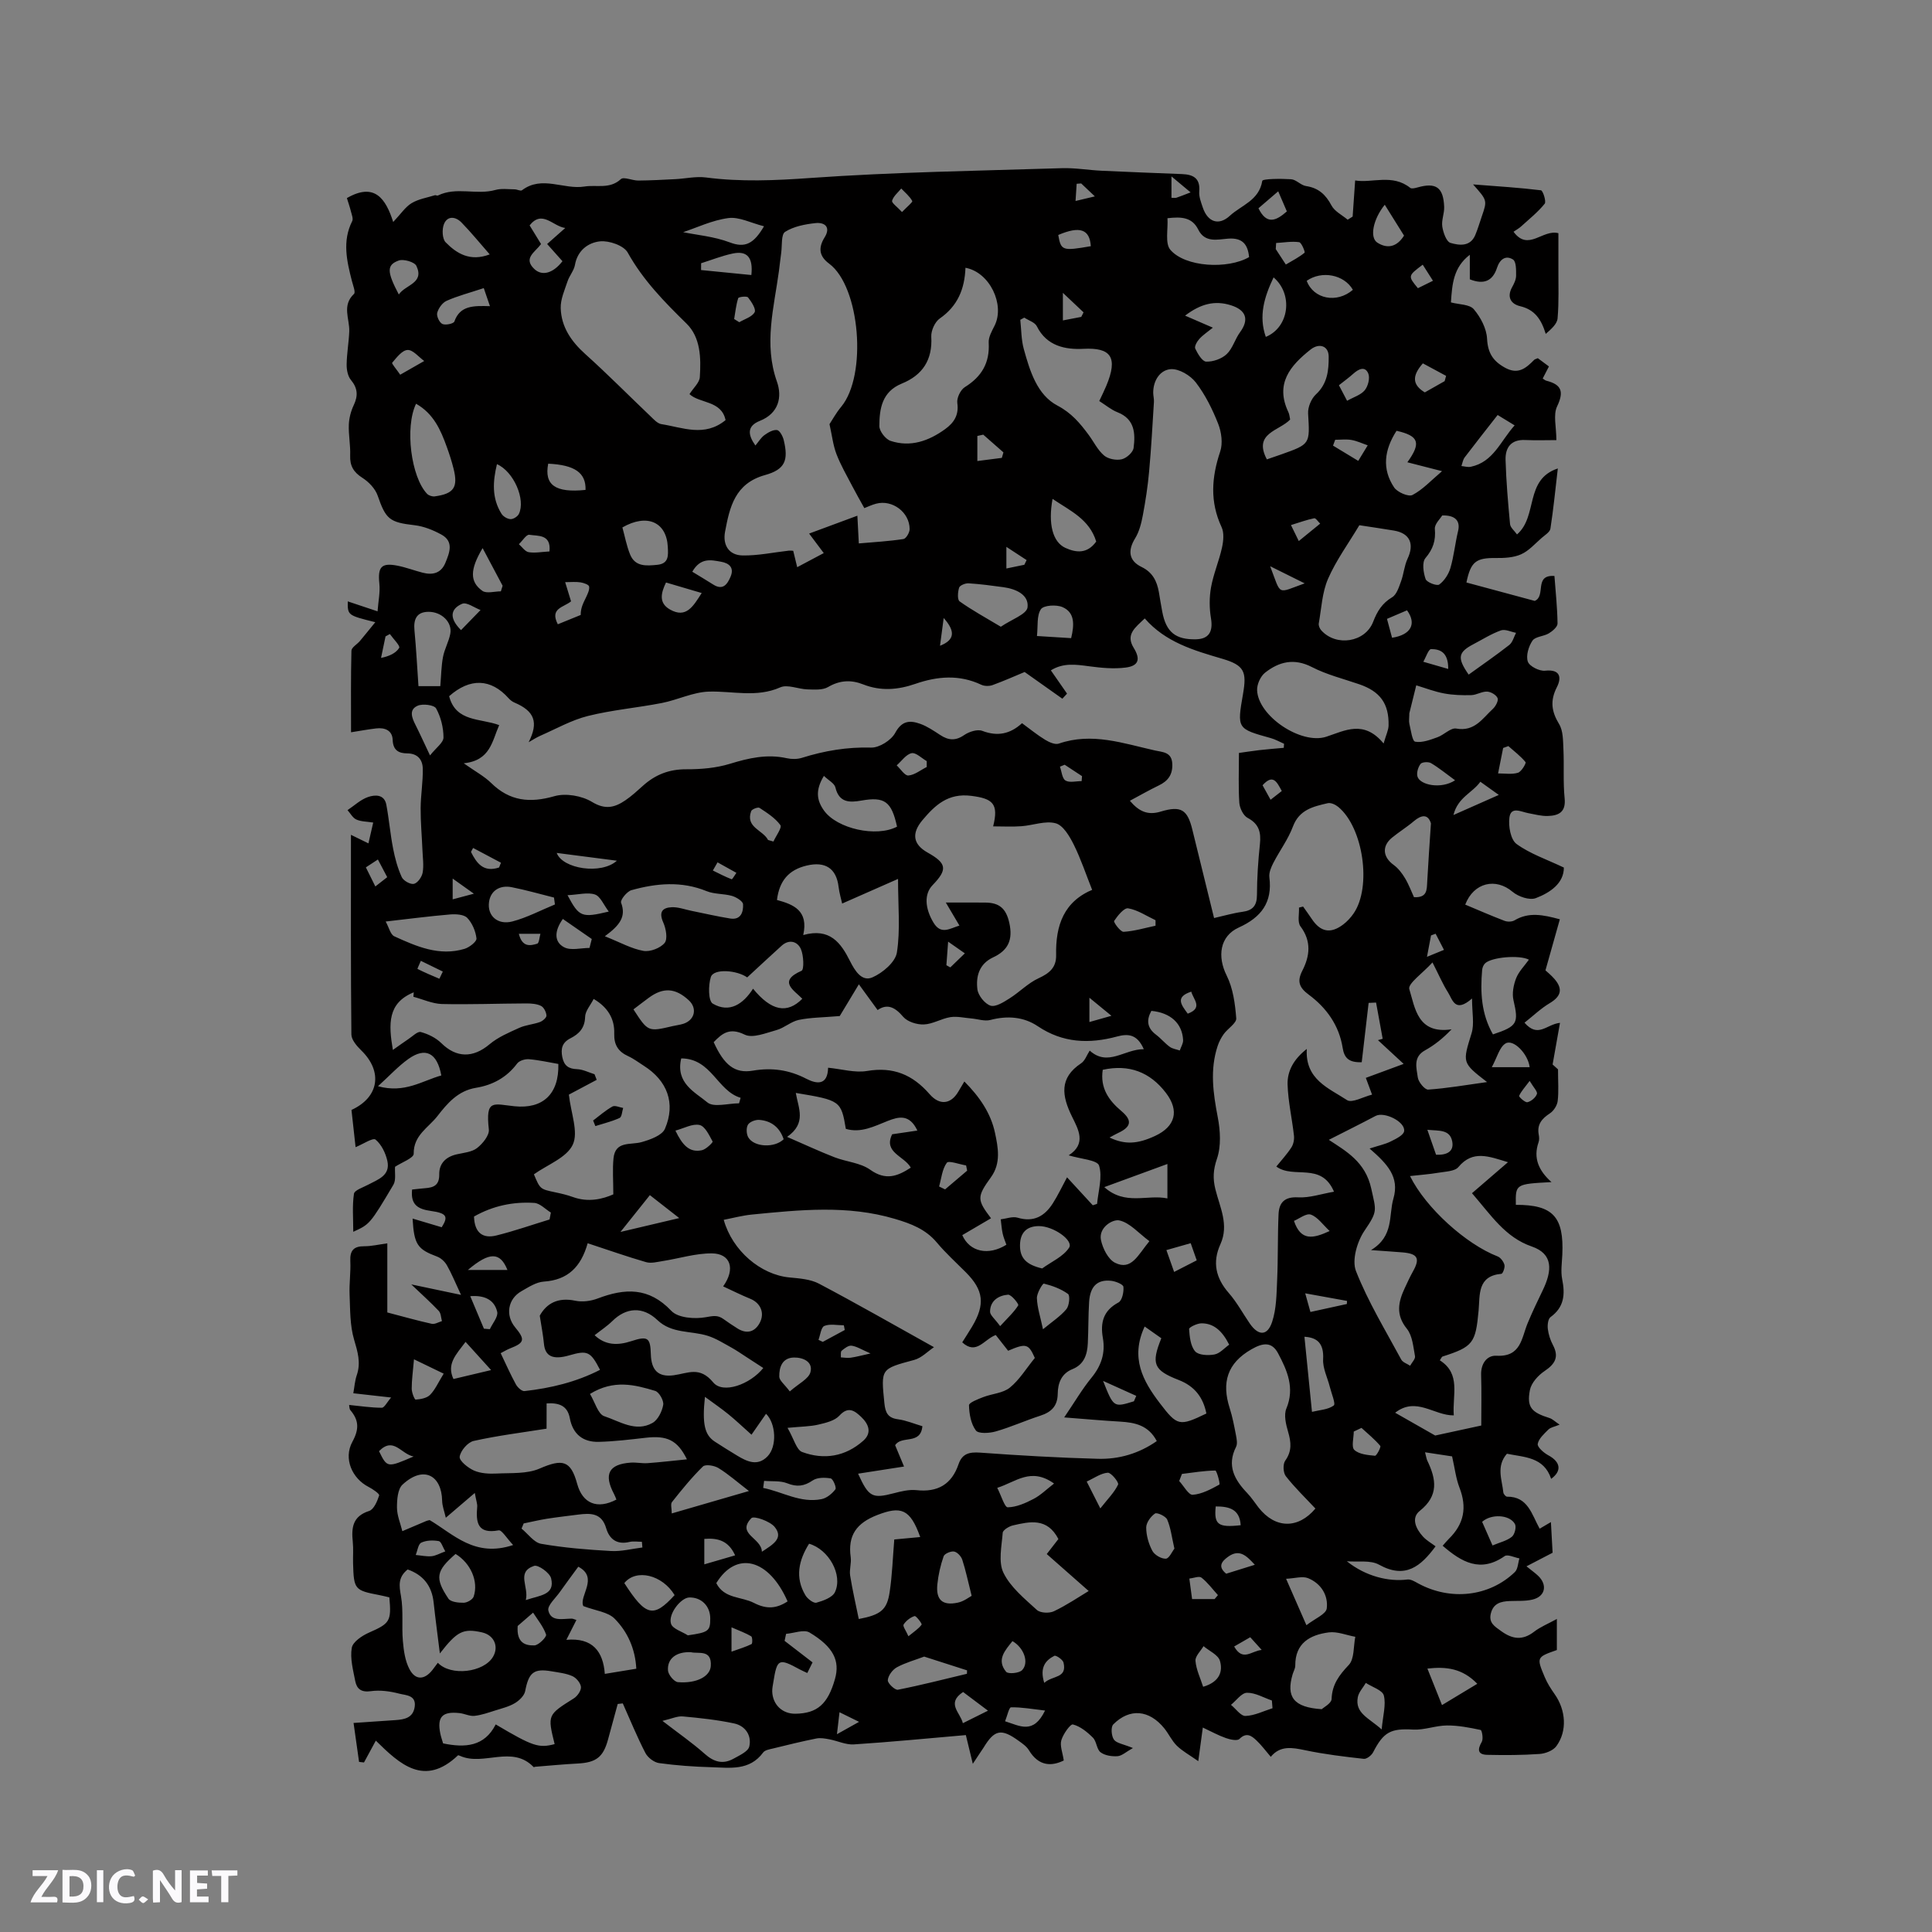<svg enable-background="new 0 0 400 400" viewBox="0 0 400 400" xmlns="http://www.w3.org/2000/svg"><rect x="0" y="0" width="400" height="400" fill="#808080" stroke="none"/><g fill="#fbfafc"><path d="m37.59 393.81c-.92.31-1.52.05-2-.78-.7-1.2-1.52-2.34-2.47-3.78v4.59c-.55.03-.95.05-1.41.07-.03-.37-.06-.64-.06-.91 0-1.91 0-3.81 0-5.7 1.13-.41 1.77-.03 2.29.91.62 1.11 1.38 2.14 2.31 3.19v-4.2h1.35v6.61z"/><path d="m12.94 393.88v-6.75c1.9.19 3.93-.54 5.37 1.29.8 1.01.78 2.88.03 3.97-1.37 1.97-3.4 1.51-5.4 1.49m1.45-1.22c2.04.12 2.92-.58 2.89-2.21-.03-1.51-.98-2.19-2.89-2z"/><path d="m11.81 393.87h-5.49c.68-2.18 2.47-3.48 3.51-5.45h-3.08v-1.21h5.29c-.71 2.13-2.44 3.48-3.47 5.51.86 0 1.63.04 2.39-.01.79-.05 1.14.21.85 1.16"/><path d="m39.33 393.86v-6.61h3.7v1.07h-2.22v1.52c.68.04 1.34.09 2.07.13v1.07c-.72.05-1.38.09-2.1.14v1.48h2.4v1.19h-3.85z"/><path d="m27.71 388.56c-1.15-.3-2.46-.61-3.1.64-.37.73-.41 1.93-.06 2.67.63 1.35 1.99.93 3.17.68.35.94-.01 1.32-.93 1.46-1.62.25-3.05-.27-3.76-1.48-.73-1.24-.6-3.03.31-4.17.88-1.11 2.71-1.7 4-1.16.32.13.44.74.65 1.12-.1.08-.19.16-.28.24"/><path d="m49.15 387.24v1.07c-.59.02-1.17.05-1.87.08v5.44h-1.48v-5.44h-1.85c-.05-.4-.08-.73-.13-1.15z"/><path d="m20.06 387.21h1.33v6.62h-1.33z"/><path d="m30.68 393.25c-.49.38-.8.79-1.05.76-.32-.05-.6-.45-.9-.7.26-.24.51-.64.8-.67.29-.04.62.3 1.15.61"/></g><path d="m201.41 365.18c-.62-2.56-1.04-4.29-1.44-5.95-7.85.68-15.51 1.43-23.19 1.93-1.65.11-3.36-.73-5.06-1.05-.89-.17-1.86-.35-2.72-.17-3.01.6-5.99 1.34-8.98 2.07-.71.17-1.65.32-2.02.83-2.83 3.84-6.91 3.15-10.77 3.04-3.6-.1-7.21-.36-10.77-.85-1.04-.14-2.33-1.13-2.83-2.08-1.73-3.34-3.15-6.84-4.69-10.28-.35.04-.7.08-1.05.12-.67 2.46-1.34 4.92-2.01 7.38-.99 3.64-2.47 4.75-6.28 4.95-2.94.15-5.87.44-8.8.67-.1.01-.26.11-.3.08-4.48-4.67-10.35-.17-15.21-2.32-.19-.09-.4-.14-.44-.15-6.98 6.65-12.07 1.87-17.04-3.02-.94 1.74-1.69 3.13-2.45 4.52-.34-.04-.68-.08-1.02-.12-.37-2.58-.73-5.15-1.14-8.06 2.99-.2 5.82-.4 8.66-.59 1.89-.13 3.68-.46 4-2.77.34-2.43-1.87-2.36-3.17-2.7-1.9-.5-3.99-.79-5.91-.52-1.98.28-2.91-.46-3.23-2.09-.44-2.28-1.1-4.69-.72-6.88.21-1.24 2.14-2.53 3.58-3.16 4.28-1.89 4.66-2.32 4.2-7.29-.65-.15-1.35-.34-2.06-.47-5.13-.98-5.3-1.17-5.45-6.58-.04-1.48.09-2.98-.06-4.45-.3-2.92-.05-5.29 3.38-6.39.98-.31 1.69-2.01 2.08-3.22.11-.33-1.33-1.32-2.19-1.76-3.39-1.73-5.26-5.85-3.35-9.35 1.42-2.61 1.36-4.44-.42-6.54-.22-.26-.19-.75-.26-1.08 2.33.23 4.55.57 6.77.58.53 0 1.06-1.13 1.93-2.12-2.88-.32-5.25-.59-7.83-.88.24-1.34.32-2.6.72-3.76.88-2.57.18-4.83-.56-7.35-.87-2.93-.8-6.17-.93-9.28-.1-2.32.26-4.67.15-6.99-.1-2.19.71-3.07 2.89-3.06 1.46.01 2.93-.35 4.77-.6v14.31c3.41.89 6.29 1.71 9.2 2.35.63.14 1.4-.35 2.11-.56-.2-.71-.2-1.62-.65-2.1-1.64-1.74-3.43-3.33-5.7-5.5 3.85.81 6.88 1.45 10.3 2.17-1.24-2.65-1.96-4.45-2.92-6.12-.43-.76-1.23-1.51-2.04-1.81-4.04-1.51-4.76-2.45-5.07-7.87 2.15.64 4.08 1.22 6.03 1.8 1.39-2.21 1.09-2.91-2.26-3.38-2.61-.37-4.22-1.23-3.87-4.43.9-.09 1.81-.21 2.72-.28 1.79-.13 2.93-.64 2.9-2.85-.04-2.27 1.37-3.65 3.63-4.16 1.44-.33 3.12-.46 4.2-1.3 1.16-.9 2.57-2.63 2.44-3.84-.71-6.38.91-5.26 5.33-4.81 5.82.59 9.22-2.49 9.06-8.76-1.98-.34-4.02-.81-6.09-.98-.81-.07-2.01.3-2.45.9-2.17 2.9-5.09 4.46-8.52 5.02-3.71.61-5.91 3.19-7.97 5.85-1.86 2.4-4.97 3.95-4.92 7.81.01.88-2.52 1.8-3.86 2.69-.09 1.19.24 2.73-.34 3.72-4.87 8.22-4.93 8.19-8.31 9.74 0-2.77-.23-5.36.14-7.86.11-.76 1.88-1.32 2.94-1.89 2.05-1.09 4.64-1.9 3.98-4.92-.36-1.62-1.23-3.42-2.45-4.42-.54-.44-2.55.92-4.13 1.57-.26-2.37-.56-5.07-.85-7.71 5.74-2.63 6.51-7.97 2.02-12.33-.91-.89-2.03-2.18-2.04-3.29-.14-13.64-.09-27.29-.09-41.34 1.36.67 2.36 1.15 3.62 1.77.32-1.4.62-2.68.99-4.31-1.32-.21-2.51-.18-3.5-.63-.75-.34-1.22-1.27-1.82-1.94 1.41-.94 2.71-2.19 4.26-2.72 1.4-.48 3.37-.61 3.78 1.62.56 3 .81 6.06 1.4 9.06.39 2.02.94 4.05 1.79 5.91.34.75 1.81 1.57 2.53 1.39.78-.19 1.65-1.45 1.8-2.35.26-1.51.01-3.12-.05-4.69-.12-2.89-.39-5.78-.37-8.66.02-2.72.5-5.45.44-8.17-.04-1.82-1.05-3.13-3.21-3.14-1.76-.01-2.94-.63-3.02-2.78-.07-1.98-1.61-2.6-3.41-2.39-1.57.18-3.12.47-5.21.8 0-5.79-.06-11.34.08-16.89.02-.68 1.16-1.31 1.74-1.99 1.01-1.2 1.99-2.43 3.2-3.91-5.73-1.43-5.73-1.43-5.7-4.31 1.85.62 3.57 1.19 6.17 2.06.15-2.07.56-3.94.37-5.75-.35-3.44.4-4.36 3.77-3.7 1.76.35 3.45 1 5.2 1.45 2.09.54 3.82.11 4.71-2.06.86-2.1 1.79-4.4-.85-5.84-1.7-.93-3.64-1.71-5.54-1.93-5.18-.59-5.95-1.23-7.64-6.13-.5-1.44-1.84-2.84-3.16-3.68-1.84-1.17-2.61-2.49-2.53-4.64.08-2.11-.36-4.24-.28-6.35.05-1.37.43-2.82 1.02-4.06.92-1.95.83-3.51-.59-5.22-.65-.79-.9-2.13-.88-3.21.03-2.28.45-4.56.54-6.84.09-2.6-1.57-5.36.98-7.76.37-.35-.2-1.77-.43-2.67-1.06-4.14-2.03-8.26.06-12.4.24-.47-.07-1.27-.23-1.88-.26-1.04-.61-2.05-.87-2.89 5.77-3.32 8.05.16 9.59 4.95 1.6-1.69 2.51-3.12 3.81-3.9 1.42-.86 3.19-1.13 4.82-1.64.18-.06.46.14.62.06 3.82-1.88 7.99-.05 11.9-1.15 1.24-.35 2.65-.14 3.99-.13.52 0 1.23.41 1.52.19 4.15-3.14 8.64-.08 12.93-.77 2.52-.41 5.22.6 7.54-1.53.6-.55 2.37.3 3.61.29 2.56-.02 5.13-.16 7.69-.29 2.1-.11 4.24-.61 6.29-.35 7.22.94 14.34.63 21.63.11 17.32-1.23 34.72-1.48 52.08-2.03 2.73-.09 5.48.4 8.23.53 5.54.26 11.09.47 16.64.69 2.3.09 3.81.82 3.58 3.58-.09 1.1.38 2.29.75 3.39 1.02 2.98 3.3 3.77 5.58 1.67 2.37-2.19 6.07-3.17 6.72-7.23.07-.45 3.91-.48 5.97-.34 1.06.07 2.01 1.25 3.09 1.41 2.58.39 4.07 1.76 5.27 4.02.65 1.23 2.2 1.98 3.35 2.95.34-.22.69-.44 1.03-.65.17-2.42.34-4.84.52-7.48 3.48.6 7.71-1.43 11.41 1.54.29.23 1.01.04 1.49-.09 3.84-1.09 5.37-.04 5.53 4.03.05 1.35-.59 2.77-.39 4.07.19 1.24.85 3.13 1.7 3.38 1.78.52 4.09.85 5.13-1.63.53-1.26.91-2.59 1.36-3.89 1.13-3.28 1.13-3.28-1.82-6.59 5.26.41 9.68.68 14.06 1.22.4.05 1.14 2.32.77 2.78-1.41 1.75-3.21 3.18-4.89 4.71-.44.4-.98.69-1.56 1.09 3.05 4.17 6.02-.58 9.29.3 0 2.4.01 4.87 0 7.35-.02 3.43.13 6.88-.17 10.29-.1 1.16-1.33 2.23-2.45 3.21-.94-3.06-2.29-5.02-5.31-5.74-1.86-.44-2.8-1.84-1.67-3.9.4-.73.83-1.58.84-2.38.01-1.17.04-2.95-.64-3.38-1.5-.95-2.73-.05-3.3 1.69-.89 2.76-2.73 3.57-5.64 2.41 0-1.66 0-3.37 0-5.08-3.42 2.61-3.66 6.11-3.91 9.86 1.69.45 3.85.38 4.73 1.41 1.41 1.65 2.64 3.99 2.75 6.1.15 2.97 1.24 4.64 3.72 6.01 2.72 1.5 4.34.1 6.03-1.62.14-.14.37-.18.76-.35.66.49 1.4 1.03 2.3 1.71-.45.87-.85 1.66-1.29 2.5.27.17.51.4.78.46 3.13.8 3.66 2.25 2.2 5.31-.84 1.76-.15 4.25-.15 6.98-1.94 0-4.21.08-6.48-.02-2.94-.13-4.11 1.6-4.04 4.12.13 4.44.51 8.87.93 13.29.07.73.91 1.38 1.44 2.14 4.37-3.77 1.51-11.37 8.45-13.66-.51 4.37-.91 8.43-1.53 12.45-.11.72-1.12 1.33-1.79 1.91-1.39 1.2-2.66 2.69-4.28 3.41-1.56.7-3.49.79-5.26.77-4.06-.04-5.17.74-6.06 5.07 4.76 1.28 9.54 2.57 14.14 3.81 2.4-1-.24-5.46 4.08-5.16.25 3.35.6 6.6.64 9.84.01.69-1.04 1.58-1.8 2.04-1.07.64-2.8.65-3.39 1.51-.8 1.18-1.38 3.11-.96 4.34.33.97 2.4 2.01 3.58 1.88 3.26-.35 3.39 1.53 2.44 3.4-1.44 2.82-1.13 5.04.46 7.66.85 1.4.8 3.44.89 5.2.16 3.39-.09 6.81.25 10.17.29 2.89-1.27 3.58-3.49 3.65-1.35.04-2.71-.34-4.06-.59-1.48-.28-3.56-1.46-3.88.9-.24 1.8.25 4.6 1.48 5.49 2.8 2.04 6.25 3.19 9.79 4.88.01 3.21-2.76 5.17-5.81 6.33-1.29.49-3.63-.31-4.82-1.32-3.46-2.93-8.01-1.95-9.79 2.66 2.7 1.13 5.39 2.31 8.14 3.36.6.23 1.53.21 2.06-.1 2.94-1.76 5.88-1.17 9.39-.22-.99 3.5-1.94 6.88-2.98 10.57.36.34 1.2 1.01 1.88 1.8 1.79 2.09 1.33 3.6-.99 4.99-1.85 1.1-3.44 2.64-5.23 4.05 2.85 3.26 4.53.32 7.35.03-.5 2.83-.96 5.42-1.53 8.62.11.1.87.78 1.12 1.01 0 2.54.17 4.57-.07 6.56-.11.91-.82 2.03-1.6 2.54-1.67 1.1-2.72 2.3-2.32 4.42.1.51.13 1.1-.04 1.58-1.14 3.26.03 5.88 2.68 8.24-7.46.4-7.46.4-7.38 4.71 7.67-.03 9.98 2.47 9.62 10.32-.08 1.69-.35 3.45-.03 5.07.63 3.14.44 5.78-2.41 7.85-.52.38-.66 1.64-.56 2.45.14 1.13.51 2.3 1.05 3.32 1.31 2.46.48 3.92-1.71 5.39-1.34.9-2.77 2.47-3.05 3.95-.68 3.57.33 4.62 4.06 5.79.63.2 1.14.74 2.09 1.37-1.06.44-1.85.55-2.31 1-.89.89-2.02 1.89-2.22 2.99-.11.65 1.24 1.84 2.17 2.34 2.54 1.36 2.89 3.22.61 4.89-1.51-4.56-5.55-4.46-9.16-5.2-2.27 2.62-1.01 5.37-.74 8.02.03.32.5.87.76.87 4.37-.05 5.13 3.73 6.76 6.63.78-.46 1.36-.8 2.33-1.37.13 2.4.24 4.46.35 6.35-1.83.95-3.45 1.79-5.41 2.81 1.1.89 1.77 1.36 2.37 1.92 2.04 1.91 1.54 4.34-1.14 4.97-1.51.36-3.14.23-4.72.3-1.8.08-3.35.45-3.88 2.54-.5 1.99.78 2.7 2.14 3.69 2.34 1.69 4.42 1.96 6.81.12 1.31-1.01 2.91-1.65 4.71-2.64v6.43c-4.2 1.48-4.24 1.5-2.5 5.63.52 1.25 1.28 2.42 2.06 3.53 2.3 3.27 2.63 7.61.34 10.74-.67.92-2.27 1.54-3.49 1.62-3.59.25-7.2.26-10.8.18-2.01-.04-2.09-1.08-1.15-2.7.35-.61.03-2.39-.24-2.45-2.3-.49-4.66-.95-7-.93-2.33.02-4.68.98-6.98.85-4.59-.26-6.1.45-8.28 4.7-.33.64-1.32 1.42-1.92 1.36-4.06-.45-8.14-.94-12.13-1.78-2.7-.57-5.17-1.03-7.14 1.36-1.08-1.25-1.93-2.43-2.98-3.41-1-.94-2.05-1.74-3.51-.29-.45.45-1.92.13-2.8-.18-1.55-.54-3.01-1.35-4.78-2.18-.31 2.29-.56 4.14-.94 6.96-1.8-1.27-3.28-2.07-4.44-3.2-1.04-1.02-1.67-2.45-2.6-3.6-3.11-3.84-7.16-4.23-10.56-.81-.53.53-.4 2.38.13 3.14s1.93.92 3.94 1.75c-1.43.8-2.28 1.62-3.18 1.69-1.17.08-2.63-.13-3.52-.81-.82-.62-.81-2.25-1.58-3.02-1.17-1.17-2.61-2.35-4.14-2.74-.53-.13-2.02 1.98-2.4 3.26-.34 1.13.26 2.53.5 4.2-2.4 1.18-5.14 1.32-7.22-2.13-.47-.78-1.32-1.37-2.09-1.92-3.63-2.64-5.03-2.35-7.3 1.4-.58.88-1.22 1.8-2.22 3.34zm-105.4-207.15c2.44 1.72 4.26 2.69 5.67 4.07 3.84 3.78 8.02 4.2 13.11 2.74 2.34-.67 5.67-.09 7.78 1.19 2.76 1.68 4.72 1.15 6.9-.33 1.31-.89 2.49-1.98 3.67-3.04 2.55-2.29 5.42-3.41 8.94-3.39 3.02.01 6.16-.25 9.03-1.13 3.91-1.2 7.7-2.07 11.79-1.16.99.22 2.16.22 3.13-.08 4.67-1.47 9.37-2.26 14.33-2.12 1.68.05 4.16-1.52 4.98-3.04 1.39-2.59 3.09-2.63 5.21-1.87 1.46.53 2.8 1.45 4.12 2.31 1.69 1.11 3.17 1.24 4.96 0 1.01-.69 2.73-1.25 3.75-.86 3.14 1.2 5.77.65 8.22-1.59 1.69 1.23 3.16 2.45 4.78 3.43.82.5 2.05 1.06 2.82.8 6.88-2.39 13.38-.04 19.94 1.42 1.55.35 3.46.29 3.57 2.76.1 2.24-.88 3.56-2.8 4.48-1.97.95-3.87 2.04-5.98 3.17 1.92 2.27 3.75 3.04 6.39 2.24 4.23-1.28 5.54-.39 6.55 3.77 1.47 6.04 2.96 12.07 4.49 18.27 2.16-.49 3.98-1.03 5.84-1.28 2.17-.29 3.04-1.28 3.04-3.53.01-3.49.24-7 .61-10.47.26-2.44-.16-4.2-2.55-5.46-.89-.47-1.63-2.01-1.71-3.11-.22-3.2-.08-6.44-.08-10.33.96-.13 2.57-.39 4.19-.58 1.69-.2 3.39-.32 5.09-.48.02-.28.04-.56.06-.84-.92-.4-1.81-.92-2.77-1.18-6.97-1.94-6.98-1.92-5.72-9.17.79-4.57.27-5.9-4.27-7.24-5.91-1.74-11.76-3.41-16.08-8.36-1.98 1.9-4.01 3.3-2.29 6.09 1.44 2.34 1.05 3.73-1.65 4.08-2.46.32-5.05.07-7.54-.26-2.72-.36-5.36-.78-7.96.84 1.21 1.74 2.28 3.28 3.35 4.82-.32.35-.65.7-.97 1.05-2.54-1.8-5.07-3.59-7.81-5.53-1.96.81-4.27 1.85-6.64 2.71-.7.25-1.69.24-2.36-.08-4.53-2.14-9.08-1.75-13.61-.18-3.62 1.25-7.17 1.55-10.81.12-2.48-.98-4.83-.89-7.27.54-1.14.67-2.84.53-4.27.49-1.9-.05-4.12-1.09-5.63-.42-4.94 2.18-9.86.73-14.8.88-3.26.1-6.45 1.72-9.73 2.36-5.07.99-10.27 1.43-15.28 2.68-3.41.85-6.59 2.66-9.85 4.09-.85.37-1.63.89-2.44 1.35 2.08-4.11 1.25-6.44-2.96-8.22-.45-.19-.88-.54-1.21-.91-3.65-4.07-7.97-4.22-12.29-.4 1.39 5.4 6.51 4.53 10.36 5.99-1.48 3.33-1.81 7.33-7.34 7.9zm172.93 29.88c.28-.07.57-.15.85-.22.59.85 1.21 1.68 1.78 2.54 1.8 2.73 3.89 3.16 6.51 1.19.83-.63 1.58-1.44 2.17-2.3 3.78-5.48 2.01-17.79-3.18-22.06-.57-.47-1.53-.92-2.17-.77-2.96.69-5.89 1.31-7.21 4.83-.99 2.65-2.75 5-4.06 7.54-.46.9-.94 2.02-.82 2.97.66 5.22-1.68 8.29-6.33 10.4-3.97 1.8-4.47 6.03-2.51 9.95 1.32 2.64 1.75 5.85 1.98 8.85.08 1-1.74 2.1-2.57 3.24-.54.75-.99 1.61-1.28 2.49-1.63 4.91-.93 9.77.02 14.73.54 2.8.73 6.03-.17 8.64-.78 2.28-.86 4.09-.32 6.28.92 3.73 2.87 7.38 1.04 11.4-1.7 3.73-.96 7.02 1.75 10.11 1.66 1.9 2.88 4.18 4.32 6.28 1.78 2.6 3.66 2.65 4.64-.32.9-2.71.91-5.77 1.04-8.68.2-4.53.09-9.08.29-13.61.11-2.39 1.22-3.65 4.06-3.49 2.35.13 4.75-.71 7.42-1.17-2.65-6.24-8.33-2.56-11.94-5.21 1.08-1.34 2.22-2.57 3.12-3.96.43-.66.62-1.65.53-2.44-.39-3.53-1.21-7.04-1.32-10.58-.08-2.75 1.22-5.22 3.98-7.37-.39 6.34 4.56 8.12 8.32 10.59 1.04.68 3.42-.7 5.19-1.13-.43-1.14-.85-2.29-1.29-3.47 2.34-.86 4.89-1.81 7.83-2.89-1.96-1.81-3.64-3.37-5.32-4.92.33-.09.65-.19.98-.28-.46-2.5-.91-5-1.37-7.5-.51.02-1.02.04-1.54.07-.48 4.13-.96 8.25-1.43 12.28-2.78.1-3.63-.98-3.95-2.99-.74-4.63-3.33-8.26-7-10.98-1.99-1.47-2.48-2.76-1.36-4.95 1.58-3.08 1.94-6.12-.38-9.22-.65-.89-.23-2.57-.3-3.87zm-75.57 91.01c-1.3.87-2.57 2.23-4.1 2.64-6.94 1.87-6.89 1.77-6.17 8.93.2 1.98.7 3.08 2.84 3.36 1.71.23 3.35.94 5.03 1.43-.36 3.95-4.33 1.82-5.64 3.94.51 1.22 1.03 2.48 1.84 4.41-3.29.51-6.35.99-9.51 1.48 2.2 4.87 2.96 5.2 7.39 4.05 1.52-.4 3.17-.8 4.69-.64 4.4.48 7.29-1.19 8.72-5.38.74-2.17 2.21-2.55 4.43-2.39 8.13.59 16.27 1.06 24.41 1.28 4.34.12 8.48-1.07 12.2-3.67-1.72-3.28-4.53-3.85-7.6-4.03-3.65-.21-7.3-.54-11.57-.87 2.19-3.22 3.73-5.88 5.66-8.23 2.02-2.47 2.89-5.09 2.35-8.2-.56-3.18.07-5.69 3.23-7.37.75-.4 1.13-2.16 1.02-3.24-.05-.51-1.6-1.14-2.52-1.24-2.87-.32-4.37 1.13-4.58 4.36-.18 2.85-.13 5.72-.27 8.58-.11 2.32-.76 4.37-3.19 5.35-2.3.93-3.01 2.91-3.04 5.11-.04 2.55-1.33 3.79-3.62 4.53-3.09 1-6.08 2.36-9.2 3.25-1.31.38-3.59.52-4.13-.2-1.02-1.37-1.38-3.43-1.42-5.22-.01-.55 1.86-1.26 2.94-1.68 1.83-.71 4.08-.81 5.51-1.96 1.98-1.6 3.37-3.93 5.18-6.15-1.3-2.92-1.77-3.11-5.53-1.49-.83-1.06-1.74-2.22-2.56-3.26-2.45.91-4 4.21-6.94 1.52.69-1.1 1.38-2.16 2.03-3.24 2.76-4.63 2.41-7.56-1.3-11.28-2.02-2.03-4.16-3.96-5.99-6.15-2.32-2.77-5.36-3.91-8.67-4.89-9.81-2.92-19.71-1.87-29.62-.9-1.95.19-3.87.71-5.83 1.09 1.79 6.42 7.67 11.37 13.6 11.93 2.07.2 4.34.35 6.12 1.29 7.77 4.1 15.37 8.45 23.81 13.15zm43.44-61.7c-1.38-3.16-3.31-3.22-5.54-2.62-5.76 1.55-11.22 1.36-16.42-2.14-2.9-1.95-6.29-2.21-9.79-1.29-1.21.32-2.63-.2-3.95-.31-1.46-.12-2.96-.49-4.36-.27-1.86.3-3.63 1.44-5.47 1.51-1.44.06-3.4-.55-4.28-1.58-1.7-2-3.29-2.79-5.3-1.4-1.3-1.79-2.41-3.31-3.88-5.33-1.82 3.01-3.21 5.32-3.96 6.57-3.5.3-6.04.29-8.48.8-1.61.34-2.99 1.65-4.59 2.1-2.18.6-4.95 1.76-6.61.95-3.1-1.52-4.63-.3-6.42 1.56 2.16 4.75 4.37 6.53 8.09 5.9 3.94-.67 7.5-.18 11.06 1.66 2.12 1.1 4.45 1.49 4.54-2.27 2.85.28 5.57 1.1 8.08.67 5.41-.91 9.41.76 12.93 4.8 2.12 2.44 4.44 2.03 5.92-.47.36-.61.72-1.21 1.28-2.15 3.14 3.16 5.47 6.54 6.34 10.62.65 3.05 1.28 6.28-.83 9.2-2.94 4.07-2.91 4.65.01 8.5-2 1.17-3.98 2.34-5.95 3.49 1.52 3.48 5.42 4.31 9.13 1.99-.25-.74-.6-1.51-.77-2.32-.21-.96-.27-1.96-.4-2.94 1.17-.14 2.46-.65 3.5-.34 3.33 1 5.58-.31 7.28-2.96 1.06-1.66 1.9-3.46 2.95-5.4 1.91 2.08 3.62 3.94 5.33 5.79.3-.1.59-.19.89-.29.24-2.67 1.15-5.56.41-7.93-.36-1.16-3.81-1.36-6.29-2.12 3.74-2.41 1.99-5.37.68-8.04-2.08-4.24-2.71-7.97 1.9-11.02.8-.53 1.17-1.7 1.77-2.62 3.81 3.39 7.14-.31 11.2-.3zm-65.07-129.4c.53-.8 1.34-2.31 2.42-3.6 5.42-6.53 3.92-24.87-2.49-29.63-2.08-1.54-2.3-3.27-.94-5.45 1.31-2.1.05-3.15-1.88-2.95-2.17.23-4.51.68-6.3 1.81-.85.53-.6 2.84-.81 4.34-.18 1.26-.3 2.52-.47 3.78-1.03 7.6-3.17 15.1-.42 22.88 1.13 3.19.39 6.57-3.52 8.13-2.74 1.09-2.49 2.91-.93 5.11.64-.77 1.14-1.62 1.86-2.15.76-.55 1.8-1.16 2.62-1.05.56.08 1.2 1.29 1.39 2.1.99 4.16.3 6.05-3.89 7.22-6.22 1.73-7.31 6.62-8.27 11.75-.51 2.77.83 4.83 3.6 4.89 3.21.06 6.44-.64 9.66-1 .29-.03.59.02.86.04.23.95.44 1.83.82 3.39 2.06-1.09 3.78-2 5.5-2.92-1.01-1.34-2.02-2.69-3.03-4.04 2.93-1.08 6.35-2.35 9.99-3.7.11 2.03.2 3.69.3 5.74 3.22-.28 6.25-.45 9.24-.91.54-.08 1.28-1.33 1.28-2.05 0-3.49-3.58-6.16-6.93-5.27-.88.23-1.71.63-2.45.92-.92-1.67-1.76-3.12-2.53-4.61-1.13-2.17-2.37-4.3-3.24-6.58-.69-1.79-.9-3.75-1.44-6.19zm24.08 99.04c3.26 0 5.74-.02 8.22.01 2.78.03 4.24 1.14 4.92 4.17.81 3.62-.29 5.75-3.36 7.18-2.89 1.36-3.57 3.94-3.24 6.61.16 1.28 1.54 3 2.72 3.38 1.06.33 2.73-.74 3.93-1.5 2.07-1.3 3.84-3.18 6.03-4.18 2.26-1.04 3.67-2.23 3.62-4.8-.13-6.1 1.57-11.17 7.8-13.64.07-.03.1-.17-.23.44-1.42-3.57-2.46-6.73-3.93-9.68-.86-1.72-2.19-3.99-3.74-4.4-2.15-.58-4.71.44-7.1.61-1.9.14-3.81.03-5.84.03 1.18-4.7-.07-5.76-4.55-6.32-4.76-.6-7.44 1.88-10.1 5.05-2.26 2.7-1.98 4.98 1.09 6.7 3.96 2.22 4.16 3.49 1.02 6.74-1.77 1.83-1.6 4.78.19 7.76 1.56 2.59 3.37 1.21 5.37.61-.78-1.34-1.51-2.57-2.82-4.77zm51.79-54.5c2.68-.06 3.57-1.59 3.11-4.35-.35-2.08-.36-4.33.01-6.4.5-2.79 1.66-5.46 2.27-8.23.3-1.37.47-3.07-.09-4.26-2.44-5.23-2.07-10.31-.28-15.64.57-1.7.26-4.01-.42-5.74-1.19-3.01-2.67-6.01-4.63-8.56-1.12-1.46-3.49-2.87-5.18-2.75-2.2.16-3.65 2.33-3.64 4.88 0 .63.19 1.27.15 1.89-.3 4.81-.56 9.63-1 14.43-.27 3.02-.73 6.03-1.29 9.01-.31 1.65-.74 3.41-1.6 4.81-1.54 2.49-1.36 4.63 1.32 5.93 2.3 1.11 3.18 2.93 3.59 5.19.24 1.35.43 2.71.7 4.06.79 4.24 2.75 5.82 6.98 5.73zm-97.39-45.38c-.85-4.1-5.35-3.41-7.47-5.38.85-1.33 2.07-2.38 2.14-3.52.26-3.94.17-8.23-2.75-11.08-4.6-4.51-9-8.99-12.18-14.71-.81-1.46-3.87-2.52-5.74-2.32-2.4.25-4.66 1.85-5.18 4.87-.21 1.19-1.15 2.23-1.54 3.41-.6 1.82-1.47 3.72-1.41 5.56.12 3.88 2.17 6.87 5.07 9.48 4.63 4.16 9.01 8.6 13.52 12.89.67.64 1.43 1.5 2.24 1.63 4.42.69 8.93 2.75 13.3-.83zm-28.55 170.42c-1.38 4.9-4.1 7.61-9.07 7.94-1.58.1-3.17 1.15-4.63 1.98-2.84 1.6-3.38 5-1.31 7.49 2.11 2.54 1.94 3.2-1.05 4.36-.64.25-1.23.62-1.95.99 1.1 2.3 2.04 4.43 3.15 6.46.34.63 1.23 1.45 1.78 1.39 5.44-.61 10.71-1.87 15.64-4.4-1.96-3.81-2.61-4.09-6.36-3-3.38.98-5.01.21-5.25-2.38-.17-1.8-.52-3.57-.87-5.83 1.4-2.54 3.76-3.86 7.35-3.1 1.46.31 3.22.08 4.64-.46 5.63-2.14 10.58-2.38 15.25 2.56 1.39 1.47 4.85 1.73 7.15 1.31 1.47-.26 2.43-.48 3.61.36.95.68 1.91 1.33 2.9 1.95 1.85 1.18 3.51.84 4.57-1 1.21-2.11.27-4.25-1.88-5.12-1.88-.77-3.7-1.68-5.62-2.57 2.62-3.66 1.5-6.8-2.32-6.83-3.38-.03-6.75 1.05-10.14 1.58-1.16.18-2.45.54-3.51.23-3.97-1.15-7.85-2.52-12.08-3.91zm185.01 37.74c0-3.7.08-7.09-.03-10.47-.08-2.35 1.21-4.09 3.18-3.98 5.1.28 5.17-3.64 6.45-6.73.95-2.29 2.02-4.53 3.1-6.76 2.06-4.24 2.16-7.61-2.25-9.13-5.51-1.9-8.4-6.46-12.37-11.03 2.5-2.15 4.86-4.19 7.45-6.42-3.95-1.19-7.26-2.59-10.26 1-.76.91-2.7.93-4.13 1.18-1.89.32-3.81.45-5.89.69 3.28 6.65 11.65 14.13 18.12 16.63.63.24 1.25 1.08 1.43 1.76.14.55-.34 1.82-.63 1.85-5.01.44-4.43 4.36-4.72 7.59-.62 6.76-1.14 7.51-7.48 9.54-.15.05-.23.31-.55.78 4.43 2.81 2.57 7.18 2.89 11.4-4.1.05-7.77-3.95-12.14-.55 2.72 1.55 5.11 2.91 8.29 4.72 2.38-.53 5.77-1.26 9.54-2.07zm-183.59-72.73c.15.39.3.78.45 1.16-2.18 1.16-4.37 2.32-5.76 3.06.42 3.85 2.02 7.75.81 10.35-1.25 2.7-5.23 4.14-8.05 6.15 1.29 3.08 1.29 3.06 4.4 3.72 1.24.26 2.49.55 3.67.98 3.2 1.16 6.15.43 8.37-.55 0-2.82-.19-5.17.04-7.47.38-3.67 3.52-2.7 5.82-3.35 1.77-.5 4.24-1.38 4.83-2.76 2.28-5.31.46-9.98-4.37-13.04-1.07-.68-2.1-1.47-3.24-1.99-2.06-.94-2.96-2.34-2.89-4.68.1-3.06-1.33-5.45-4.26-7.17-.66 1.31-1.75 2.51-1.77 3.73-.06 2.3-1.27 3.52-3.02 4.41-1.74.88-2.05 2.15-1.7 3.91.36 1.75 1.27 2.43 3.06 2.49 1.23.05 2.42.68 3.61 1.05zm76.8-166.97c-.17 4.48-1.67 7.96-5.32 10.5-1.01.7-1.83 2.53-1.76 3.78.28 4.82-1.83 7.96-6.11 9.7-4.09 1.67-4.63 5.19-4.64 8.8 0 1.05 1.28 2.71 2.32 3.06 4.14 1.37 7.91.02 11.31-2.44 1.8-1.31 2.87-2.89 2.51-5.4-.15-1.03.66-2.73 1.56-3.29 3.49-2.17 5.18-5.03 4.94-9.2-.07-1.15.66-2.41 1.22-3.53 2.17-4.33-.99-11.06-6.03-11.98zm72.45 256.89c-2.1-2.25-4.29-4.35-6.13-6.71-.55-.71-.63-2.48-.12-3.2 1.42-1.99 1.23-3.82.6-5.97-.45-1.54-.92-3.49-.36-4.83 1.78-4.27.15-7.91-1.71-11.42-1.31-2.45-3.13-2.21-5.51-.85-5.06 2.89-6.21 6.92-4.51 12.21.58 1.81.93 3.69 1.29 5.56.15.8.35 1.79.02 2.44-1.96 3.9-.32 6.81 2.31 9.56.87.91 1.57 1.99 2.35 3 3.5 4.46 8.25 4.41 11.77.21zm-159.18-16.54c-5.15.82-10.17 1.44-15.09 2.54-1.22.27-2.73 2.03-2.9 3.27-.11.84 1.73 2.32 2.98 2.87 1.39.6 3.12.69 4.68.61 2.99-.15 6.27.11 8.89-1.03 4.75-2.06 6.45-1.71 7.78 3.17 1.11 4.08 4.17 5.33 8.12 3.25-.16-.38-.29-.78-.49-1.15-2.18-4.1-1.1-6.18 3.46-6.5 1.15-.08 2.33.19 3.48.11 2.62-.19 5.24-.5 8.15-.79-1.98-4.03-4.16-4.96-8.51-4.47-3.24.37-6.5.77-9.75.85s-5.37-1.58-5.99-4.92c-.49-2.58-2.24-3.2-4.8-3.04-.01 1.79-.01 3.36-.01 5.23zm61.2-108.72c-.18-.84-.58-2.13-.74-3.45-.46-3.85-2.76-5.32-6.58-4.42-3.74.88-5.68 3.14-6.18 7.13 3.41.92 6.58 2.18 5.44 7.26 5.51-1.54 7.79 1.6 9.69 5.4.97 1.92 2.41 4.34 4.64 3.36 2.11-.92 4.75-3.15 5.06-5.14.74-4.68.24-9.55.24-15.24-4.18 1.85-7.67 3.38-11.57 5.1zm100.76 48.92c3.56 2.35 7.58 4.54 8.79 10.12.99 4.56 1.39 4.59-1.39 8.67-1.53 2.24-2.67 6.11-1.78 8.38 2.5 6.36 6.11 12.27 9.37 18.32.32.59 1.21.86 1.84 1.28.36-.67 1.12-1.4 1.01-1.98-.36-1.95-.53-4.24-1.68-5.67-2.36-2.91-1.78-5.57-.43-8.45.54-1.15 1.06-2.3 1.68-3.41 1.53-2.72 1.01-3.7-2.2-3.96-1.83-.15-3.67-.27-6.48-.47 4.8-2.9 3.62-7.15 4.64-10.66 1.3-4.49-1.24-7.16-4.93-10.37 1.94-.63 3.23-.89 4.37-1.46 1.06-.53 2.66-1.29 2.78-2.13.29-1.96-4.12-4.11-5.91-3.16-3.17 1.68-6.37 3.26-9.68 4.95zm-63.05-170.23c-.28.15-.55.3-.83.45.22 2.03.19 4.13.73 6.07 1.25 4.52 2.75 9.47 6.94 11.68 2.96 1.56 4.68 3.65 6.46 6.04 1.07 1.44 1.88 3.17 3.21 4.3.86.74 2.53 1.05 3.66.79.99-.23 2.35-1.44 2.46-2.36.38-2.98.26-5.96-3.32-7.37-1.33-.52-2.47-1.5-3.79-2.33.56-1.2 1.03-2.13 1.43-3.09 2.55-6.05.94-8.01-4.71-7.72-3.7.19-7.61-.54-9.65-4.68-.41-.81-1.7-1.19-2.59-1.78zm74.39 88.17c.53-1.84 1.01-2.77 1.03-3.72.1-4.56-1.77-7.07-6.1-8.55-3.29-1.13-6.73-1.98-9.79-3.56-3.69-1.89-6.8-1.1-9.68 1.17-.95.75-1.7 2.42-1.65 3.64.22 5.38 9.12 11.3 14.3 9.63 3.9-1.28 7.8-3.56 11.89 1.39zm-5.02-45.19c-2.25 3.77-4.8 7.24-6.48 11.09-1.23 2.82-1.37 6.13-1.92 9.24-.08.44.19 1.08.51 1.43 3.07 3.44 9.1 2.51 10.75-1.77.83-2.16 1.86-3.84 3.92-5.07.95-.56 1.41-2.11 1.85-3.3.56-1.52.67-3.23 1.35-4.68 1.45-3.07.49-5.27-2.81-5.83-2.28-.38-4.58-.71-7.17-1.11zm-2.59 214.5c3.92 3.15 8.69 4.27 12.54 3.78.7-.09 1.54.43 2.23.81 6.67 3.63 14.7 2.77 20.01-2.35.64-.61.65-1.87.95-2.83-1.04-.19-2.44-.9-3.05-.48-5.02 3.52-8.93 1.25-12.84-2.14.44-.49.83-.99 1.27-1.42 3.18-3.11 3.79-6.52 2.21-10.61-.74-1.91-.97-4.02-1.53-6.47-1.38-.21-3.35-.51-5.6-.85.25.92.29 1.36.47 1.73 1.84 3.82 2.42 7.24-1.56 10.4-1.86 1.48-.79 3.73.66 5.32.74.81 1.75 1.37 2.61 2.02-3.06 4.14-6.25 6.82-11.69 3.81-1.8-1.01-4.43-.52-6.68-.72zm-155.74-46.8c2.22 2.1 4.75 2.16 7.59 1.23 3.45-1.13 3.95-.71 4.05 2.74.1 3.24 1.49 4.77 4.75 4.32 2.97-.41 5.36-1.91 8.17 1.49 2.01 2.43 7.62.43 10.36-2.99-1.19-.77-2.33-1.52-3.48-2.26-1.05-.68-2.08-1.4-3.17-2-1.59-.87-3.16-1.88-4.87-2.41-3.47-1.09-7.42-.4-10.41-3.26-3.01-2.86-6.45-2.63-9.33.22-1.1 1.07-2.41 1.93-3.66 2.92zm-37.52-70.07c.02-.31.05-.61.07-.92-5.42 2.2-5.24 6.53-4.32 11.93 1.3-.91 2.25-1.61 3.24-2.27.84-.55 1.87-1.62 2.54-1.44 1.52.41 3.12 1.19 4.24 2.29 3.13 3.09 6.57 3.12 9.99.25 1.77-1.49 4.03-2.44 6.17-3.41 1.33-.6 2.88-.7 4.27-1.2.57-.21 1.39-.92 1.35-1.35-.05-.71-.54-1.7-1.13-1.99-.89-.44-2.03-.51-3.07-.51-5.83.02-11.66.25-17.48.12-1.97-.07-3.92-.98-5.87-1.5zm29.24 154.73c-1.5-6.08-1.47-6.04 3.99-9.48.73-.46 1.52-1.6 1.46-2.35-.07-.81-.96-1.88-1.76-2.24-1.32-.59-2.84-.75-4.3-1-3.73-.65-4.75.25-5.49 4.1-.18.94-1.21 1.93-2.1 2.47-1.21.73-2.65 1.08-4.02 1.51-1.44.45-2.89.98-4.37 1.14-1 .11-2.05-.46-3.09-.57-3.59-.4-4.69.79-3.99 4.23.14.71.4 1.4.58 2.04 4.55.95 8.57.67 10.89-3.93 7.67 4.54 8.89 4.95 12.2 4.08zm49.93-134.82c.54 3.18 2.28 6.25-1.8 9.1 3.7 1.6 6.72 3.02 9.82 4.22 2.45.95 5.36 1.13 7.4 2.59 3.22 2.29 5.65 1.34 8.39-.44-1.34-2.42-5.72-3.11-3.86-6.91 1.82-.27 3.39-.5 5.22-.77-1.63-3.47-3.88-2.88-6.14-1.99-2.81 1.11-5.54 2.56-8.67 1.64-.97-5.8-1.14-5.92-10.36-7.44zm131.82-27.02c-2 2.21-5.14 4.39-4.8 5.52 1.19 3.9 1.71 9.38 8.75 8.33-1.84 1.93-3.58 3.29-5.49 4.35-2.54 1.4-1.75 3.68-1.5 5.62.13.96 1.46 2.56 2.15 2.51 3.94-.27 7.85-.96 12.19-1.56-5.24-4.05-5.08-4-3.2-10.13.59-1.93.09-4.19.09-7.17-3.55 3.1-4.03.22-4.98-1.27-1.07-1.69-1.86-3.55-3.21-6.2zm-205.51 143.07c-.43-3.51-.91-7.02-1.29-10.54-.37-3.51-2.2-5.73-5.38-6.85-2.04 1.64-1.76 3.37-1.38 5.53.53 3.02.12 6.19.39 9.27.17 1.99.46 4.15 1.38 5.87 1.24 2.32 3.11 2.2 4.74.14.38-.48.73-.98 1.12-1.49 2.68 2.84 9.52 2.01 11.43-1.25 1.25-2.14.2-4.48-2.27-5.04-3.95-.89-5.18-.22-8.74 4.36zm128.06-23.69c-2.32-4.47-5.92-3.62-9.42-2.82-.81.19-2.07.96-2.11 1.53-.21 2.79-.95 6.04.17 8.31 1.46 2.98 4.36 5.33 6.9 7.66.71.65 2.58.73 3.54.27 2.68-1.28 5.16-2.97 7.19-4.19-2.76-2.43-5.7-5.02-8.68-7.65 1.06-1.36 1.76-2.26 2.41-3.11zm-93.9-124.8c3.22 1.29 5.53 2.6 7.99 3.03 1.38.24 3.49-.57 4.38-1.64.67-.81.29-2.96-.27-4.22-.97-2.17-.22-3.1 1.78-3.18 1.33-.05 2.68.47 4.02.74 2.69.54 5.36 1.17 8.06 1.6 2.22.35 2.74-1.4 2.65-2.96-.04-.63-1.39-1.46-2.28-1.72-1.71-.49-3.65-.33-5.27-.99-5.2-2.12-10.39-1.64-15.56-.2-.93.26-2.35 2.04-2.14 2.59 1.07 2.88-.22 4.64-3.36 6.95zm65.29 124.39c-2.09-5.89-4.02-6.44-8.87-4.57-4.32 1.67-6.15 4.21-5.52 8.74.17 1.23-.31 2.56-.12 3.78.48 3.03 1.18 6.03 1.79 9.02 4.57-.87 5.84-1.9 6.39-5.56.54-3.57.65-7.2.96-10.91 1.4-.12 3.22-.29 5.37-.5zm-84.28 1.65c-1.37-1.45-2.36-3.16-3-3.04-4.39.82-4.73-1.63-4.44-4.88.05-.57-.19-1.17-.5-2.86-2.3 1.96-4.06 3.47-6 5.13-.29-1.28-.74-2.4-.76-3.52-.1-5.24-3.83-7.39-8.2-3.34-1.01.94-1.16 3.15-1.15 4.78.01 1.62.71 3.24 1.11 4.86 1.66-.7 3.31-1.41 4.97-2.11.19-.08.39-.11.69-.18 4.94 2.92 9.33 7.82 17.28 5.16zm11.02 19.63c5.43-.5 7.62 2.41 7.96 7.05 2.41-.4 4.35-.71 6.52-1.07-.22-4.16-1.83-7.67-4.49-10.36-1.38-1.4-3.93-1.64-6.48-2.61-.96-2.08 3.28-5.88-1.04-8.15-1.38 1.88-2.63 3.56-3.84 5.27-.88 1.25-2.59 2.76-2.36 3.8.54 2.39 2.98 1.68 4.83 1.68.26 0 .53.15.98.28-.58 1.16-1.1 2.17-2.08 4.11zm37.44-137.15c-2.15-1.51-6.94-1.89-7.53-.07-.54 1.7-.54 4.94.4 5.5 3.47 2.04 6.32.06 8.34-3.09 3.78 4.62 7.06 5.26 10.2 2.08-1.75-1.8-5.12-3.61-.16-5.79.55-.24.45-3.18-.14-4.51-.69-1.55-2.4-2.1-3.97-.69-2.3 2.07-4.56 4.2-7.14 6.57zm12.44 144.02c-.6-.29-1.09-.49-1.55-.74-4.38-2.39-4.7-2.23-5.48 2.64-.1.62-.24 1.26-.23 1.88.07 2.76 2.09 4.69 4.8 4.65 4.53-.07 6.71-1.98 8.19-7.18 1.07-3.77-.29-6.66-5.27-9.64-1.15-.69-3.21.15-4.85.28-.1.48-.21.96-.31 1.45 1.89 1.46 3.79 2.92 5.79 4.46-.35.7-.71 1.42-1.09 2.2zm62.58-110.87c3.18 1.52 5.79 1.36 9.43-.33 4.19-1.95 5.07-5.2 2.25-8.9-3.31-4.34-7.66-5.98-13.09-4.79-.57 3.79 1.25 6.34 3.87 8.55 2.28 1.93 2.06 3.26-.7 4.54-.46.21-.89.47-1.76.93zm43.93 118.36c.37-.36 2-1.2 2.04-2.1.11-3.03 1.56-4.94 3.56-7.06 1.18-1.25.95-3.84 1.35-5.83-1.84-.33-3.73-1.14-5.5-.91-3.87.51-6.96 2.21-6.93 6.88 0 .6-.37 1.2-.55 1.81-1.36 4.64.16 6.83 6.03 7.21zm-6.54-267.01c-2.24 2.37-7.71 2.78-4.82 8.25 1.03-.35 2.01-.68 2.98-1.03 6.04-2.14 5.93-2.14 5.56-8.47-.08-1.31.66-3.07 1.62-3.96 2.4-2.21 2.66-5.03 2.64-7.82-.01-2.24-1.97-2.87-3.74-1.47-4.25 3.36-7.4 7.1-4.6 12.98.22.45.24 1 .36 1.52zm24.67 61.13c0 .63-.12 1.3.02 1.89.32 1.31.59 3.57 1.2 3.68 1.43.26 3.1-.38 4.58-.91 1.37-.48 2.77-2.02 3.92-1.81 3.81.69 5.44-2.11 7.59-4.08.57-.53 1.19-1.7.97-2.22-.28-.67-1.39-1.32-2.17-1.35-1.08-.05-2.18.7-3.28.73-1.87.05-3.78-.01-5.61-.35-1.96-.36-3.86-1.1-5.78-1.68-.48 1.93-.96 3.85-1.43 5.78-.03.11-.01.22-.01.32zm-205.64-64.4c-2.36 4.9-1.03 15.18 2.28 18.65.35.36 1.08.6 1.59.53 3.96-.55 4.86-1.86 3.9-5.72-.38-1.53-.87-3.04-1.41-4.53-1.26-3.49-2.71-6.86-6.36-8.93zm22.28 231.82c-.15.36-.29.71-.44 1.07 1.34 1.09 2.57 2.89 4.06 3.15 4.76.83 9.62 1.22 14.46 1.49 2.15.12 4.33-.46 6.5-.73-.03-.39-.07-.78-.1-1.18-.86 0-1.75-.16-2.56.03-2.58.62-4.16-.54-4.84-2.84-.93-3.19-3.24-3.14-5.78-2.82-2.19.28-4.38.53-6.55.87-1.6.26-3.17.64-4.75.96zm128.57-40.77c-3.01 6.47-.37 11.28 3.16 15.9 3.6 4.71 4.03 4.81 9.62 2.11-.67-3.34-2.43-5.66-5.74-6.94-5.22-2.03-5.72-3.36-3.59-8.64-1.04-.73-2.13-1.5-3.45-2.43zm-157.14-83.85c.7 1.26.99 2.7 1.78 3.06 4.6 2.1 9.31 4.17 14.54 2.6 1.01-.3 2.55-1.51 2.48-2.15-.17-1.51-.88-3.19-1.92-4.27-.7-.72-2.37-.8-3.57-.7-4.28.36-8.55.92-13.31 1.46zm229.25 23.37c5.1-1.7 5.34-2.34 4.25-7.08-.33-1.42.01-3.16.55-4.55.55-1.4 1.73-2.56 2.64-3.84-1.95-1.03-7.74-.53-9.07.76-.34.33-.57.9-.61 1.38-.39 4.57-.2 9.06 2.24 13.33zm-153.51 82.88c-1.82-1.62-3.26-3-4.8-4.25-1.44-1.17-2.98-2.22-4.84-3.59-.61 5.68-.04 7.93 2.07 9.29 1.51.98 3.03 1.93 4.57 2.86 2.08 1.26 4.27 2.3 6.33.16 1.98-2.06 1.74-6.78-.32-8.8-.9 1.29-1.79 2.57-3.01 4.33zm-18.44 59.25c3.36 2.59 6.21 4.56 8.77 6.84 1.91 1.7 3.78 2.2 5.97.98 1.21-.68 2.99-1.47 3.24-2.51.53-2.27-.8-4.28-3.13-4.78-3.48-.74-7.05-1.13-10.61-1.45-1.13-.11-2.32.47-4.24.92zm121.46-303.06c-.26-2.63-1.36-4.06-4.38-3.82-2.17.17-4.77.9-6.14-1.87-1.26-2.54-3.43-2.71-6.38-2.36.15 2.29-.54 5.21.6 6.54 3.08 3.6 11.87 4.07 16.3 1.51zm37.65 117.24c-.6-1.98-1.97-1.78-3.53-.46-1.44 1.23-3.08 2.23-4.54 3.43-2.14 1.76-1.88 4.03.36 5.64.95.69 1.73 1.72 2.35 2.75.79 1.32 1.32 2.79 1.85 3.92 2.79.15 2.64-1.57 2.74-3.19.22-4.03.5-8.06.77-12.09zm-174.11 118.13c1.04 1.73 1.67 4.19 2.96 4.61 3.17 1.04 6.48 3.36 9.97 1.4 1.13-.63 1.99-2.37 2.23-3.74.16-.88-.84-2.65-1.66-2.9-4.22-1.27-8.56-2.41-13.5.63zm40.9 7.02c1.34 2.32 1.85 4.56 3.02 5 4.53 1.68 8.96.96 12.67-2.34 1.88-1.67 1.04-3.52-.44-4.92-1.28-1.21-2.64-2.33-4.51-.27-.98 1.07-2.82 1.5-4.36 1.86-1.69.4-3.46.39-6.38.67zm7.53-134.98c-1.83 3.01-1.47 5.1.03 7.19 2.7 3.75 10.83 5.58 15.11 3.32-1.14-5.23-2.58-6.25-7.38-5.4-2.43.43-4.62.47-5.38-2.72-.2-.85-1.41-1.46-2.38-2.39zm74.78-95.29c1.86.81 3.72 1.61 5.75 2.49-1.02.83-2.01 1.47-2.78 2.31-.49.53-1.08 1.57-.87 2.02.51 1.07 1.45 2.67 2.26 2.7 1.43.05 3.21-.57 4.25-1.55 1.24-1.17 1.72-3.11 2.77-4.54 1.94-2.64 1.24-4.61-1.93-5.59-3.29-1.03-6.23-.3-9.45 2.16zm-154.2 76.71c.19-2.23.2-4.17.56-6.05.31-1.64 1.2-3.17 1.51-4.81.44-2.35-1.79-4.57-4.56-4.53-2.45.03-3.08 1.58-2.86 3.85.37 3.86.56 7.73.83 11.54zm116.05-12.3c2.22-1.52 5.35-2.58 5.53-4.01.32-2.63-2.43-3.83-5-4.18-2.4-.33-4.8-.65-7.21-.8-.66-.04-1.8.42-1.95.89-.29.89-.4 2.5.1 2.85 2.57 1.83 5.37 3.36 8.53 5.25zm-44.15 201.79c-3.87-8.83-10.6-10.57-14.76-3.78 1.65 3.27 5.2 2.75 7.8 4.1 2.67 1.37 4.71 1.15 6.96-.32zm126.08-242.36c-2.56 3.97-3.05 7.92-.5 11.73.66.99 2.98 1.99 3.8 1.56 2.13-1.11 3.85-3.01 6.12-4.93-2.47-.63-4.76-1.22-7.18-1.84 2.91-4.04 2.38-5.47-2.24-6.52zm-134.08 219.51c-2.47-1.9-4.28-3.51-6.32-4.76-.86-.53-2.69-.82-3.21-.32-2.32 2.27-4.38 4.81-6.4 7.36-.34.43-.05 1.35-.05 2.36 5.26-1.52 10.21-2.96 15.98-4.64zm-56.92-56.83c.1 3.43 1.87 4.6 4.6 3.93 3.73-.92 7.36-2.2 11.04-3.32.09-.48.18-.96.27-1.43-1.14-.7-2.25-1.92-3.43-2-4.36-.28-8.55.59-12.48 2.82zm33.01-42.89c3.02 4.66 3.02 4.66 8.14 3.46.72-.17 1.47-.25 2.17-.47 2.39-.76 2.95-3.21 1.15-4.87-2.78-2.57-5.29-2.73-8.3-.51-1.01.74-2.01 1.52-3.16 2.39zm36.36 110.63c-2.14 3.42-2.96 6.97-.76 10.67.44.75 1.69 1.7 2.28 1.54 1.41-.39 3.32-1.08 3.84-2.19 1.67-3.57-1.28-8.84-5.36-10.02zm-52.62-132.35c-.06-.48-.13-.96-.19-1.43-2.92-.73-5.83-1.57-8.78-2.15-2.41-.47-4.34.69-4.67 3.06-.41 2.89 1.81 4.82 4.82 4.04 3.03-.79 5.88-2.32 8.82-3.52zm13.97-78.06c.51 1.83.86 3.8 1.6 5.61 1.05 2.56 3.37 2.35 5.61 2.13 2.47-.24 2.27-2.01 2.19-3.72-.26-5.13-4.28-6.96-9.4-4.02zm169.73-2.48c-.39.67-1.6 1.78-1.52 2.78.21 2.41-.36 4.17-1.95 6.05-.74.87-.43 3.01.04 4.35.24.67 2.34 1.47 2.82 1.12 1.05-.77 1.93-2.12 2.31-3.41.73-2.5.98-5.14 1.59-7.67.48-1.97-.44-3.31-3.29-3.22zm-82.82 155.9c1.92-1.4 4.38-2.45 5.58-4.31.95-1.48-3.23-4.48-6.29-4.46-2.51.02-3.85 1.37-3.88 3.94-.04 2.69 1.31 4.06 4.59 4.83zm22.2-5.65c-2.25-1.66-4.06-3.84-6.25-4.3-1.34-.28-4.33 1.45-3.77 4.1.37 1.73 1.49 3.97 2.92 4.68 3.37 1.66 4.69-1.55 7.1-4.48zm-46.63 86.01c-1.87.71-3.88 1.25-5.66 2.22-.89.49-1.8 1.71-1.87 2.67-.05.64 1.5 2.09 2.09 1.97 4.8-.94 9.53-2.17 14.29-3.3.01-.24.02-.48.03-.71-3.07-1-6.16-1.98-8.88-2.85zm35.62-230.86c-1.42-4.63-5.36-6.35-9.04-8.83-.95 5.19.03 8.95 2.67 10.15 2.19.99 4.5 1.28 6.37-1.32zm-85.92 107.01c-1.21 5.15 2.85 6.97 5.41 9.11 1.32 1.1 4.32.19 6.56.19.11-.38.22-.76.33-1.14-4.88-1.45-6-8.13-12.3-8.16zm60.13 111.27c-.77-3.05-1.23-5.3-1.94-7.47-.23-.71-1.03-1.58-1.7-1.7s-1.97.44-2.16.98c-.65 1.86-1.1 3.84-1.3 5.8-.33 3.22 1.05 4.48 4.23 3.8 1.25-.25 2.35-1.14 2.87-1.41zm40.53-82.28c0-2.89 0-5.21 0-7.13-4.23 1.55-8.29 3.04-13.07 4.79 4.35 3.89 8.88 1.46 13.07 2.34zm29.93 44.19c1.57-.39 3.34-.45 4.51-1.32.44-.33-.49-2.53-.82-3.87-.48-1.91-1.48-3.83-1.38-5.71.17-3.25-1.18-4.49-3.87-4.65.5 4.95.99 9.8 1.56 15.55zm-180.26-69.65c-.87-4.73-3.3-5.92-6.82-3.41-2.09 1.49-3.86 3.43-6.29 5.64 5.53 1.53 9.16-1.13 13.11-2.23zm2.95 99.07c-4.03 3.5-4.35 4.95-1.48 9.25.47.7 2.09.87 3.17.85.72-.01 1.86-.67 2.06-1.28 1.05-3.17-.65-6.94-3.75-8.82zm209.75-182.06c2.81-2.03 5.68-4 8.41-6.14.7-.55.95-1.66 1.4-2.51-1.06-.2-2.27-.82-3.14-.5-1.97.7-3.79 1.86-5.66 2.84-3.21 1.68-3.43 2.83-1.01 6.31zm-145.89-92.82c-2.75-.7-5.17-2-7.38-1.7-3.35.44-6.55 1.99-9.36 2.92 2.79.58 6.39.88 9.64 2.11 3.17 1.21 4.95.32 7.1-3.33zm112.3 289.63c1.73-1.35 4.06-2.28 4.21-3.47.34-2.71-1.19-5.19-3.88-6.27-1.15-.46-2.68.04-4.54.13 1.54 3.51 2.67 6.1 4.21 9.61zm-141.22-8.72c4.45 6.9 6.03 7.28 10.41 2.49-2.54-4.21-7.97-5.52-10.41-2.49zm-17.24-277.23c-1.27 1.71-3.74 2.92-1.41 5.15 1.63 1.56 3.92.89 5.84-1.6-1.02-1.15-2.06-2.31-3.17-3.56 1.34-1.19 2.55-2.26 3.75-3.32-2.59-.34-4.75-3.84-7.38-.54.76 1.24 1.52 2.49 2.37 3.87zm-22.99 105.87c1.26-1.59 2.79-2.65 2.79-3.71 0-2.03-.55-4.25-1.53-6.02-.4-.72-2.76-1.02-3.81-.56-1.9.82-1.19 2.54-.43 4.03.85 1.68 1.62 3.4 2.98 6.26zm221.04-70.48c-2.35 3.01-4.62 5.87-6.82 8.77-.37.49-.46 1.19-.68 1.8.65.06 1.33.28 1.94.15 4.71-.99 6.14-5.32 9.08-8.57-1.27-.78-2.22-1.36-3.52-2.15zm-91.84 221.23c-4.82-3.43-7.86-.34-11.76.89.85 1.66 1.53 4.04 2.17 4.03 1.8-.03 3.68-.86 5.34-1.73 1.47-.76 2.7-2 4.25-3.19zm-75.82 31.43c4.27-.62 4.65-.88 4.64-3.5-.01-2.58-1.85-4.41-4.36-4.34-1.71.05-4.41 3.42-3.76 5.45.33 1.05 2.27 1.6 3.48 2.39zm-41.02-285.91c-2.03-2.31-3.85-4.57-5.87-6.63-1.16-1.18-2.87-1.45-3.6.35-.44 1.08-.36 3.06.35 3.78 2.28 2.31 5.03 4.05 9.12 2.5zm114.55 222.54c1.9-1.58 3.61-2.68 4.85-4.17.59-.71.79-2.81.33-3.14-1.44-1.05-3.24-1.71-4.99-2.14-.26-.06-1.49 1.98-1.45 3.02.07 1.96.73 3.9 1.26 6.43zm-113.05-179.11c-.87 3.58-1.09 7.04.94 10.27.35.57 1.22 1.08 1.87 1.11.57.03 1.45-.53 1.72-1.06 1.46-2.99-1.06-8.8-4.53-10.32zm40.16 245.97c-3.02-.14-4.94 1.32-4.75 3.8.07.88 1.27 2.33 2.05 2.4 3.88.32 6.66-1.19 6.81-3.32.24-3.54-2.56-2.49-4.11-2.88zm78.72-209.95c.68-2.84.76-5.31-1.78-6.42-1.27-.56-3.92-.4-4.48.43-.9 1.32-.59 3.47-.82 5.55 2.73.17 4.79.3 7.08.44zm76.78 220.9c2.58-1.56 4.84-2.92 7.31-4.41-3.13-3.22-6.43-3.58-10.33-3.15 1 2.5 1.92 4.8 3.02 7.56zm-140.35-46.42c-.06.49-.13.98-.19 1.46 4.03.81 7.71 3.19 12.08 2.32 1.08-.21 2.18-1.13 2.87-2.03.27-.35-.49-2.17-.97-2.26-1.21-.21-2.79-.22-3.73.42-1.79 1.22-3.28 1.39-5.3.58-1.43-.56-3.16-.35-4.76-.49zm105.48-249.17c-1.95 4.11-3.12 8-1.61 12.32 4.83-1.98 5.73-8.8 1.61-12.32zm-20.53 263.2c-.55-2.39-.76-4.31-1.49-6.01-.3-.71-2.12-1.54-2.53-1.26-.89.61-1.82 1.89-1.82 2.9 0 1.62.5 3.37 1.27 4.82.45.85 1.85 1.67 2.79 1.63.68-.02 1.3-1.48 1.78-2.08zm11.34-42.23c-1.49-2.96-3.28-4.44-5.76-4.42-.89.01-2.56.82-2.54 1.18.11 1.6.29 3.51 1.25 4.62.7.81 2.7.89 4 .65 1.12-.21 2.06-1.33 3.05-2.03zm-154.33-218.75c-3.01 1-5.43 1.62-7.69 2.63-.88.39-1.69 1.53-1.95 2.49-.18.66.44 2 1.06 2.3.64.31 2.33-.05 2.49-.5 1.17-3.34 3.96-3.28 7.37-3.18-.62-1.8-1.06-3.09-1.28-3.74zm185.9 298.41c.26-2.88.93-5.1.45-7.02-.28-1.11-2.43-1.76-3.73-2.61-.57.98-1.46 1.9-1.66 2.95-.63 3.33 2.26 4.28 4.94 6.68zm-157.6-103c4.66-1.1 8.34-1.96 12.17-2.87-1.99-1.55-3.93-3.07-6.08-4.75-2.06 2.59-3.94 4.93-6.09 7.62zm109.92-45.77c-1.06 1.9-.91 3.52.96 4.93 1.01.76 1.82 1.77 2.84 2.51.57.42 1.38.52 2.08.76.24-.72.73-1.46.69-2.17-.19-3.46-2.61-5.65-6.57-6.03zm-152.67 72.14c-.22 2.6-.48 4.34-.47 6.09 0 .79.58 2.27.82 2.25 1.03-.07 2.32-.3 2.99-.99 1.05-1.07 1.68-2.55 2.81-4.38-2.09-1.01-3.84-1.85-6.15-2.97zm159 23.73c-.19.49-.38.98-.57 1.47.94 1.01 1.94 2.91 2.8 2.85 1.9-.14 3.78-1.16 5.51-2.11.22-.12-.54-2.91-.83-2.91-2.3.03-4.6.42-6.91.7zm-131.21-209.16c-.86 4.42 1.49 6.08 7.73 5.43.11-3.54-2.22-5.17-7.73-5.43zm31.78 26.78c-2.59-.76-4.96-1.46-7.39-2.18-1.06 2.2-1.54 4.25.82 5.59 3.37 1.92 4.82-.69 6.57-3.41zm134.82-62.78c-1.81-3.15-6.43-4.05-9.56-1.86 1.41 3.79 6.25 4.73 9.56 1.86zm-134.94-5.5c0 .47-.01.94-.01 1.41 3.47.34 6.93.69 10.41 1.03.39-3.64-.87-5.08-3.86-4.45-2.23.47-4.37 1.33-6.54 2.01zm-37.98 282.14c-.28 3.66 1.76 4.07 3.46 4.02.88-.02 2.58-1.77 2.42-2.24-.55-1.63-1.74-3.05-2.69-4.54-1.25 1.09-2.51 2.17-3.19 2.76zm-5.5-52.98c-2.1-2.31-3.59-3.97-5.29-5.84-2.03 2.7-3.95 4.59-2.51 7.69 2.27-.54 4.42-1.05 7.8-1.85zm147.42 65.57c3.41-1 4.12-3.19 3.47-5.38-.37-1.24-2.21-2.03-3.39-3.03-.6 1.02-1.75 2.08-1.67 3.04.15 1.82 1.01 3.58 1.59 5.37zm37.6-306.84c-2.39 2.95-3.2 6.78-1.53 7.85 2 1.28 4 .97 5.52-1.46-1.31-2.09-2.63-4.2-3.99-6.39zm-186.78 71.09c-2.68 4.48-2.65 7-.05 8.85.86.61 2.53.1 3.83.1.12-.39.24-.77.36-1.16-1.27-2.4-2.55-4.79-4.14-7.79zm15.57 15.77c1.65-.67 3.19-1.3 4.74-1.93-.02-1.53.59-2.56 1.1-3.64.33-.72.76-1.55.64-2.25-.07-.39-1.13-.76-1.79-.86-.96-.15-1.96-.04-3.17-.04.51 1.67.87 2.82 1.22 3.97-1.51 1.26-4.47 1.41-2.74 4.75zm48.03 158.83c1.84-1.63 3.89-2.58 4.27-3.98.58-2.15-1.5-3.07-3.41-3.04-2.43.05-3.08 2.01-3.04 3.97.02.79 1.06 1.56 2.18 3.05zm99.94 65.59c-.04-.53-.09-1.06-.13-1.6-1.72-.59-3.45-1.63-5.16-1.6-1.12.02-2.21 1.61-3.31 2.5 1.01.82 2.04 2.34 3.01 2.3 1.89-.07 3.74-1.02 5.59-1.6zm-101.21-117.8c-.81-2.42-2.52-3.82-5.05-4.01-.78-.06-1.97.39-2.34.99-.39.65-.34 1.93.06 2.62 1.2 2.06 5.45 2.24 7.33.4zm-18.92-117.5c1.54.94 2.95 1.77 4.33 2.65 2.03 1.29 2.93-.07 3.59-1.61.8-1.87-.26-2.81-1.97-3.11-2.07-.37-4.24-.91-5.95 2.07zm165.68 201.6c1.57-.66 2.99-.97 4.01-1.8.58-.47.97-2.02.63-2.64-1.09-1.97-4.94-2.14-6.79-.45.66 1.5 1.33 3.03 2.15 4.89zm-69.77-128.31c0-.38 0-.76 0-1.14-1.88-.88-3.7-2.13-5.67-2.46-.84-.14-2.18 1.52-2.9 2.61-.17.25 1.3 2.28 1.96 2.25 2.22-.13 4.41-.8 6.61-1.26zm-99.4 42.42c1.42 2.96 2.87 4.63 5.49 4.06.87-.19 2.3-1.62 2.21-1.8-.71-1.3-1.56-3.16-2.7-3.42-1.46-.33-3.21.68-5 1.16zm-30.98 97.2c2.95-1.01 6.09-1.03 5.24-4.51-.28-1.14-2.69-2.86-3.53-2.57-3.77 1.3-1.01 4.32-1.71 7.08zm13.19-135.02c.16-.62.31-1.23.47-1.85-1.99-1.37-3.97-2.75-5.99-4.15-1.89 2.65-1.71 4.82.25 5.85 1.39.75 3.48.15 5.27.15zm-39.48-135.29c1.35-2.04 5.35-2.3 3.64-5.92-.38-.81-2.65-1.47-3.66-1.11-2.53.91-2.45 2.33.02 7.03zm226.29 159.98h7.84c-.33-2.76-3.37-5.88-4.98-4.92-1.28.76-1.75 2.89-2.86 4.92zm-149.84-47.04c.37.11.74.21 1.11.32.53-1.17 1.81-2.88 1.44-3.4-1.07-1.47-2.76-2.54-4.32-3.57-.31-.21-1.58.27-1.73.68-1.22 3.39 2.44 3.89 3.5 5.97zm68.79 138.39c1.56-1.99 2.92-3.32 3.68-4.94.21-.43-1.44-2.5-2.14-2.45-1.43.1-2.81 1.12-4.36 1.83.97 1.91 1.67 3.29 2.82 5.56zm-70.07 8.97c2.25-1.48 4.57-2.77 2.65-5.13-.99-1.21-4.31-2.35-4.82-1.83-3.19 3.32 2.11 4.07 2.17 6.96zm-40.24-135.93c2.42 4.55 2.94 4.72 8.54 3.39-1.07-1.4-1.73-3.14-2.85-3.53-1.5-.51-3.36.02-5.69.14zm194.79-30.87c-.36.13-.72.26-1.08.39-.35 1.76-.7 3.52-1.05 5.27 1.39-.01 2.85.25 4.12-.14.72-.22 1.74-1.99 1.57-2.2-1.01-1.24-2.34-2.23-3.56-3.32zm-197.03 22.12c1.23 3.32 9.24 4.54 12.46 1.61-4.49-.58-8.35-1.08-12.46-1.61zm163.64-93.61c1.38-.78 2.86-1.21 3.66-2.19.69-.84 1.11-2.52.73-3.45-.64-1.57-1.96-.98-3.04-.02-.92.83-1.93 1.56-3.04 2.44.61 1.15 1.12 2.14 1.69 3.22zm2.98 212.65c-.53.25-1.07.51-1.6.76 0 1.31-.53 3.19.12 3.8.98.91 2.78 1.07 4.27 1.21.33.03 1.3-1.81 1.1-2.05-1.15-1.36-2.56-2.5-3.89-3.72zm-74.81-21.07c1.63-1.78 2.89-2.92 3.75-4.31.15-.25-1.43-2.25-2.12-2.2-1.95.16-3.71 1.24-3.72 3.53.01.72.96 1.43 2.09 2.98zm94.19-113.01c-1.91-1.39-3.38-2.61-5-3.56-.54-.31-1.84-.23-2.15.17-.51.67-.86 1.84-.64 2.61.5 1.74 4.85 2.7 7.79.78zm-84.89 192.6c-2.68-.31-4.87-.71-7.05-.67-.41.01-.79 1.8-1.23 2.89 3.1.97 5.84 2.78 8.28-2.22zm93.94-189.57c-1.55-1.11-2.61-1.86-3.82-2.73-1.66 2.33-4.64 3.19-5.57 6.89 3.47-1.53 6.11-2.7 9.39-4.16zm-100.69 175.2c-1.54 1.92-3.36 3.87-1.31 6.35.42.5 2.68.3 3.3-.34 1.51-1.57.37-4.66-1.99-6.01zm-126.76-262.2c1.96-1.12 3.47-1.98 4.97-2.84-1.15-.83-2.34-2.34-3.45-2.28-1.13.05-2.27 1.57-3.18 2.64-.15.17.89 1.35 1.66 2.48zm216.24 1.33c.1-.36.2-.73.3-1.09-1.66-.89-3.32-1.79-4.81-2.59-2.34 2.65-2.14 4.47.4 6.01 1.38-.79 2.74-1.56 4.11-2.33zm-153.28 239.7v5.27c2.22-.65 4.18-1.22 6.38-1.86-1.38-3.06-3.59-3.63-6.38-3.41zm129.47-63.74c-1.43-1.33-2.48-2.9-3.9-3.4-.94-.33-2.42.86-3.49 1.3 1.43 4.23 3.95 3.68 7.39 2.1zm-177.93 13.49c1.01 2.4 1.92 4.56 2.83 6.73.41.03.82.07 1.23.1.55-1.21 1.76-2.57 1.52-3.6-.6-2.53-2.69-3.46-5.58-3.23zm107.19 85.82c-2.02-1.52-3.6-2.7-5.15-3.87-3.55 2.36-.57 4.24-.05 6.46 1.69-.83 3.17-1.58 5.2-2.59zm-12.68-195.38c0-.41 0-.81 0-1.22-1.06-.6-2.25-1.83-3.14-1.64-1.15.25-2.06 1.63-3.08 2.52.81.75 1.68 2.17 2.42 2.1 1.31-.11 2.53-1.13 3.8-1.76zm51.22 104.54c1.72-.88 3.15-1.61 4.68-2.4-.49-1.39-.86-2.42-1.25-3.55-1.78.51-3.27.93-5.03 1.43.56 1.58 1.03 2.92 1.6 4.52zm3.72 67.73h4.66c.23-.27.46-.55.69-.82-1.12-1.23-2.12-2.61-3.41-3.62-.49-.38-1.65.11-2.51.2.2 1.45.39 2.9.57 4.24zm-27.71-282.42c.57 3.25.85 3.34 6.74 2.32-.23-3.5-2.24-4.24-6.74-2.32zm68.06 79.48c.39 1.45.73 2.7 1.05 3.91 3.94-.6 5.12-2.9 3.1-5.68-1.21.51-2.45 1.04-4.15 1.77zm-191.71 2.33c1.42-1.47 2.73-2.82 4.04-4.16-1.28-.48-2.87-1.68-3.79-1.3-1.97.83-3.16 2.56-.25 5.46zm108.12-40.47c-.41.09-.81.18-1.22.27v5.19c1.69-.22 3.38-.44 5.07-.65.11-.38.22-.76.33-1.14-1.39-1.23-2.79-2.45-4.18-3.67zm60.64-39.68c-.03.42-.05.84-.08 1.26.62.94 1.23 1.89 2.09 3.2 1.42-.84 2.75-1.52 3.88-2.45.15-.13-.63-2.11-1.13-2.18-1.55-.22-3.17.08-4.76.17zm.43-10.7c-1.6 1.37-2.91 2.49-4.09 3.51 1.74 3.56 3.72 2.54 5.88.65-.54-1.22-1.06-2.45-1.79-4.16zm-150.88 74.56c.38-3.61-2.38-3.16-4.18-3.45-.59-.1-1.42 1.26-2.15 1.95.67.58 1.27 1.52 2.02 1.65 1.3.22 2.69-.06 4.31-.15zm86.48 128.2c-.07-.36-.15-.72-.22-1.08-1.38-.22-3.6-1.07-3.99-.55-.97 1.31-1.12 3.23-1.6 4.91.41.2.83.4 1.24.6 1.52-1.3 3.04-2.59 4.57-3.88zm62.73-125.14c2.38 6.21 1.28 5.64 7.15 3.55-2.39-1.18-4.77-2.36-7.15-3.55zm-110.97-51.18c.35.22.71.44 1.06.66 1.11-.66 2.64-1.09 3.18-2.07.34-.62-.66-2.17-1.36-3.06-.25-.32-1.95-.12-2.04.15-.45 1.38-.59 2.87-.84 4.32zm82.77 224.07c.16-.37.32-.75.48-1.12-2.08-.94-4.16-1.88-6.87-3.1 2.19 5.52 2.19 5.52 6.39 4.22zm-142.58 31.08c-.52-.88-.84-2.04-1.35-2.13-1.18-.21-2.58-.18-3.62.32-.64.31-.78 1.66-1.15 2.55 1.09.1 2.19.35 3.26.26.87-.08 1.71-.58 2.86-1zm179.12-49.57c2.73-.6 5.14-1.12 7.54-1.65.01-.21.03-.43.04-.64-2.75-.5-5.5-1-8.66-1.57.44 1.55.72 2.54 1.08 3.86zm-174.44-8.7h8.19c-1.51-3.75-3.7-3.8-8.19 0zm162.93 61.04c-1.73-1.87-3.18-3.36-5.54-1.66-1.33.96-2.19 2.04-.39 3.51 1.9-.59 3.77-1.17 5.93-1.85zm35.72-90.06c.69 1.97 1.25 3.59 1.8 5.16 2.18.11 3.75-.61 3.35-2.74-.49-2.57-2.82-2.17-5.15-2.42zm-19.08-142.86c-.15.4-.3.8-.45 1.21 1.63.99 3.25 1.97 5.22 3.16.75-1.23 1.36-2.22 1.96-3.22-1.12-.38-2.21-.91-3.36-1.11-1.09-.19-2.24-.04-3.37-.04zm-19.57 224.73c-.2-3.38-2.46-3.89-5.17-3.89-.38 3.77.48 4.41 5.17 3.89zm-178.4-15.33c1.7 3.45 1.7 3.45 7.16 1.1-2.62-.49-4.13-4.19-7.16-1.1zm190.43-188.43c1.73-1.41 3.08-2.51 4.43-3.61-.42-.39-.92-1.18-1.24-1.11-1.57.32-3.08.88-4.81 1.41.52 1.06.87 1.79 1.62 3.31zm-52.7 236.4c1.7-1.57 4.78-.88 3.99-4.2-.15-.62-1.56-1.57-1.9-1.4-1.86.95-3.07 2.43-2.09 5.6zm83.64-209.92c.03-3.56-1.8-4.11-3.55-4.11-.53 0-1.07 1.7-1.61 2.62 1.58.46 3.16.91 5.16 1.49zm-148.39 203.46c1.64-.59 2.95-.98 4.15-1.57.21-.1.2-1.45-.07-1.61-1.15-.68-2.43-1.14-4.08-1.86zm35.3-298.06c1.02-1.07 2.25-2.05 2.12-2.29-.54-.98-1.48-1.74-2.28-2.58-.67.83-1.62 1.58-1.89 2.53-.13.44 1.06 1.26 2.05 2.34zm-83.42 135.7c.13-.33.26-.65.39-.98-1.92-1.02-3.85-2.04-5.77-3.06-.15.27-.3.55-.44.82 1.18 2.37 2.61 4.3 5.82 3.22zm120.53-113.99c.16-.31.32-.63.48-.94-1.22-1.15-2.44-2.3-4.28-4.04v5.71c1.44-.27 2.62-.5 3.8-.73zm70.7-10.81c-3.09 2.33-3.09 2.33-1 4.87.96-.47 1.96-.97 3.12-1.54-.79-1.25-1.45-2.28-2.12-3.33zm-216.85 128.73c1.05-.82 1.74-1.36 2.46-1.92-.69-1.31-1.26-2.4-1.93-3.66-.93.61-1.67 1.1-2.49 1.63.63 1.26 1.18 2.36 1.96 3.95zm97.19 91.83c-.06-.32-.13-.65-.19-.97-1.36 0-2.87-.35-4.04.13-.68.28-.83 1.87-1.21 2.88.3.14.59.28.89.42 1.51-.82 3.03-1.64 4.55-2.46zm-94.18-144.09c-.3.16-.6.33-.9.49-.31 1.48-.62 2.96-.93 4.45 1.68-.33 3.09-.98 3.76-2.08.24-.42-1.24-1.88-1.93-2.86zm115.58 63.69c-.17 2.24-.27 3.56-.36 4.88.27.15.54.3.81.45 1-.97 2.01-1.94 3.01-2.91-.97-.67-1.93-1.35-3.46-2.42zm29.25 11.61v5.03c1.28-.36 2.39-.68 4.56-1.29-1.83-1.51-2.94-2.41-4.56-3.74zm-13.47-89.64c.16-.32.31-.65.47-.97-1.27-.83-2.54-1.66-4.19-2.74v4.48c1.38-.29 2.55-.53 3.72-.77zm-121.11 85.71c.24-.5.47-.99.71-1.49-1.52-.74-3.03-1.48-4.55-2.22-.25.58-.74 1.65-.7 1.67 1.48.75 3.01 1.39 4.54 2.04zm164.55 138.25c1.8 3.17 3.51.93 5.7.71-1.01-1.12-1.67-1.86-2.37-2.63-1.17.68-2.14 1.24-3.33 1.92zm-67.44-2.12c1.21-1 2.14-1.58 2.73-2.41.13-.19-1.16-1.87-1.45-1.77-.88.27-1.77.97-2.28 1.75-.22.33.5 1.28 1 2.43zm128.62-114.98c-1.05 1.41-1.79 2.18-2.18 3.1-.08.2 1.24 1.42 1.72 1.31.78-.18 1.7-.96 1.96-1.7.18-.49-.7-1.35-1.5-2.71zm-21.26-25.69c1.5-.61 2.51-1.03 3.52-1.44-.58-1.11-1.15-2.22-1.73-3.34-.32.12-.63.23-.95.35-.23 1.21-.46 2.42-.84 4.43zm-146.88-19.56c-.32.56-.65 1.13-.97 1.69 1.29.63 2.56 1.3 3.89 1.81.14.05.64-.86.98-1.33-1.3-.72-2.6-1.44-3.9-2.17zm71.87-20.21c-.33.13-.66.26-.98.4.36 1 .45 2.45 1.15 2.87.83.5 2.2.12 3.34.12.03-.34.05-.69.08-1.03-1.2-.79-2.39-1.57-3.59-2.36zm-40.2 121.89c-1.82-.79-2.83-1.46-3.92-1.61-.64-.09-1.47.55-2.06 1.05-.26.22-.12.9-.16 1.37.67.03 1.36.17 2.02.07 1.12-.16 2.22-.46 4.12-.88zm-2.37 76.27c-1.75-.86-2.9-1.42-4.05-1.99-.15 1.29-.3 2.59-.53 4.55 1.84-1.03 2.73-1.53 4.58-2.56zm68.05-146.62c3.24-1.2 1.16-2.93.73-4.56-3.43 1.12-2.05 2.75-.73 4.56zm-152.19-23.67c1.28-.34 2.34-.62 4.39-1.17-1.76-1.25-2.85-2.03-4.39-3.13zm13.7 7.13c.7 2.82 2.35 2.5 3.8 2.05.4-.12.46-1.33.67-2.05-1.41 0-2.82 0-4.47 0zm139.08-153.5c-1.57-1.31-2.56-2.14-3.96-3.31v4.43c.43 0 .75.07 1.01-.01.69-.22 1.35-.5 2.95-1.11zm-51.88 93.87c3.06-1.21 3.22-2.98.76-5.75-.25 1.94-.48 3.62-.76 5.75zm66.78 28.88c.51.92 1.03 1.85 1.66 3 .97-.76 1.66-1.29 2.32-1.81-.99-1.8-1.77-3.65-3.98-1.19zm-37.55-124.6c-.31.02-.63.04-.94.07-.08 1.19-.15 2.37-.23 3.56 1.15-.27 2.31-.55 4-.95-1.35-1.28-2.09-1.98-2.83-2.68z" fill="#010000"/><path d="m122.8 231.99c1.32-.99 2.57-2.11 4-2.9.52-.29 1.47.18 2.22.3-.23.72-.27 1.86-.74 2.07-1.59.73-3.34 1.14-5.02 1.68-.16-.39-.31-.77-.46-1.15z" fill="#010000"/></svg>